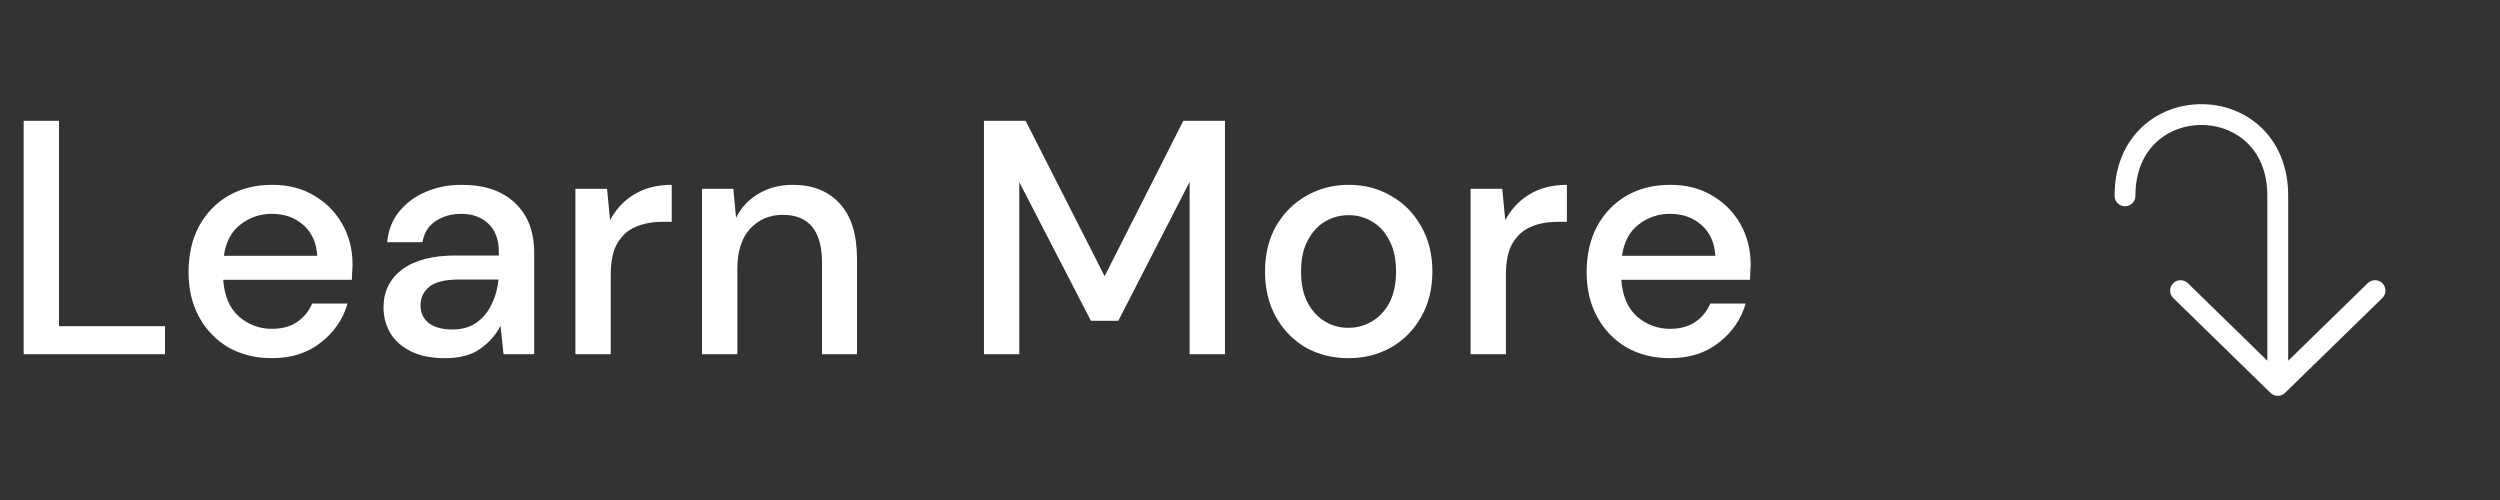 <svg width="120" height="24" viewBox="0 0 120 24" fill="none" xmlns="http://www.w3.org/2000/svg">
<rect x="0" y="0" width="120" height="24" fill="#333333" stroke="none"/>
<path d="M1.136 17V5.8H2.832V15.656H7.92V17H1.136ZM13.05 17.192C12.271 17.192 11.578 17.021 10.97 16.68C10.372 16.328 9.903 15.843 9.562 15.224C9.22 14.605 9.05 13.885 9.05 13.064C9.05 12.232 9.215 11.501 9.546 10.872C9.887 10.243 10.356 9.752 10.954 9.4C11.562 9.048 12.266 8.872 13.066 8.872C13.844 8.872 14.522 9.048 15.098 9.4C15.674 9.741 16.122 10.2 16.442 10.776C16.762 11.352 16.922 11.987 16.922 12.68C16.922 12.787 16.916 12.904 16.906 13.032C16.906 13.149 16.9 13.283 16.89 13.432H10.714C10.767 14.2 11.018 14.787 11.466 15.192C11.924 15.587 12.452 15.784 13.05 15.784C13.53 15.784 13.93 15.677 14.25 15.464C14.58 15.24 14.826 14.941 14.986 14.568H16.682C16.468 15.315 16.042 15.939 15.402 16.44C14.772 16.941 13.988 17.192 13.05 17.192ZM13.05 10.264C12.484 10.264 11.983 10.435 11.546 10.776C11.108 11.107 10.842 11.608 10.746 12.28H15.226C15.194 11.661 14.975 11.171 14.57 10.808C14.164 10.445 13.658 10.264 13.05 10.264ZM21.369 17.192C20.697 17.192 20.143 17.08 19.705 16.856C19.268 16.632 18.943 16.339 18.729 15.976C18.516 15.603 18.409 15.197 18.409 14.76C18.409 13.992 18.708 13.384 19.305 12.936C19.903 12.488 20.756 12.264 21.865 12.264H23.945V12.12C23.945 11.501 23.775 11.037 23.433 10.728C23.103 10.419 22.671 10.264 22.137 10.264C21.668 10.264 21.257 10.381 20.905 10.616C20.564 10.84 20.356 11.176 20.281 11.624H18.585C18.639 11.048 18.831 10.557 19.161 10.152C19.503 9.736 19.929 9.421 20.441 9.208C20.964 8.984 21.535 8.872 22.153 8.872C23.263 8.872 24.121 9.165 24.729 9.752C25.337 10.328 25.641 11.117 25.641 12.12V17H24.169L24.025 15.64C23.801 16.077 23.476 16.445 23.049 16.744C22.623 17.043 22.063 17.192 21.369 17.192ZM21.705 15.816C22.164 15.816 22.548 15.709 22.857 15.496C23.177 15.272 23.423 14.979 23.593 14.616C23.775 14.253 23.887 13.853 23.929 13.416H22.041C21.369 13.416 20.889 13.533 20.601 13.768C20.324 14.003 20.185 14.296 20.185 14.648C20.185 15.011 20.319 15.299 20.585 15.512C20.863 15.715 21.236 15.816 21.705 15.816ZM27.619 17V9.064H29.139L29.283 10.568C29.56 10.045 29.944 9.635 30.435 9.336C30.936 9.027 31.539 8.872 32.243 8.872V10.648H31.779C31.309 10.648 30.888 10.728 30.515 10.888C30.152 11.037 29.859 11.299 29.635 11.672C29.422 12.035 29.315 12.541 29.315 13.192V17H27.619ZM33.697 17V9.064H35.201L35.329 10.456C35.574 9.965 35.932 9.581 36.401 9.304C36.881 9.016 37.43 8.872 38.049 8.872C39.009 8.872 39.761 9.171 40.305 9.768C40.86 10.365 41.137 11.256 41.137 12.44V17H39.457V12.616C39.457 11.08 38.828 10.312 37.569 10.312C36.94 10.312 36.417 10.536 36.001 10.984C35.596 11.432 35.393 12.072 35.393 12.904V17H33.697ZM47.23 17V5.8H49.23L53.022 13.256L56.798 5.8H58.798V17H57.102V8.728L53.678 15.4H52.366L48.926 8.744V17H47.23ZM64.722 17.192C63.964 17.192 63.282 17.021 62.673 16.68C62.076 16.328 61.602 15.843 61.249 15.224C60.898 14.595 60.721 13.864 60.721 13.032C60.721 12.2 60.898 11.475 61.249 10.856C61.612 10.227 62.097 9.741 62.706 9.4C63.313 9.048 63.991 8.872 64.737 8.872C65.495 8.872 66.172 9.048 66.769 9.4C67.377 9.741 67.858 10.227 68.21 10.856C68.572 11.475 68.754 12.2 68.754 13.032C68.754 13.864 68.572 14.595 68.21 15.224C67.858 15.843 67.377 16.328 66.769 16.68C66.162 17.021 65.479 17.192 64.722 17.192ZM64.722 15.736C65.127 15.736 65.5 15.635 65.841 15.432C66.194 15.229 66.476 14.931 66.689 14.536C66.903 14.131 67.01 13.629 67.01 13.032C67.01 12.435 66.903 11.939 66.689 11.544C66.487 11.139 66.21 10.835 65.858 10.632C65.516 10.429 65.143 10.328 64.737 10.328C64.332 10.328 63.953 10.429 63.602 10.632C63.26 10.835 62.983 11.139 62.77 11.544C62.556 11.939 62.45 12.435 62.45 13.032C62.45 13.629 62.556 14.131 62.77 14.536C62.983 14.931 63.26 15.229 63.602 15.432C63.943 15.635 64.316 15.736 64.722 15.736ZM70.588 17V9.064H72.108L72.252 10.568C72.529 10.045 72.913 9.635 73.404 9.336C73.905 9.027 74.508 8.872 75.212 8.872V10.648H74.748C74.278 10.648 73.857 10.728 73.484 10.888C73.121 11.037 72.828 11.299 72.604 11.672C72.39 12.035 72.284 12.541 72.284 13.192V17H70.588ZM80.159 17.192C79.38 17.192 78.687 17.021 78.079 16.68C77.482 16.328 77.012 15.843 76.671 15.224C76.33 14.605 76.159 13.885 76.159 13.064C76.159 12.232 76.324 11.501 76.655 10.872C76.996 10.243 77.466 9.752 78.063 9.4C78.671 9.048 79.375 8.872 80.175 8.872C80.954 8.872 81.631 9.048 82.207 9.4C82.783 9.741 83.231 10.2 83.551 10.776C83.871 11.352 84.031 11.987 84.031 12.68C84.031 12.787 84.026 12.904 84.015 13.032C84.015 13.149 84.01 13.283 83.999 13.432H77.823C77.876 14.2 78.127 14.787 78.575 15.192C79.034 15.587 79.562 15.784 80.159 15.784C80.639 15.784 81.039 15.677 81.359 15.464C81.69 15.24 81.935 14.941 82.095 14.568H83.791C83.578 15.315 83.151 15.939 82.511 16.44C81.882 16.941 81.098 17.192 80.159 17.192ZM80.159 10.264C79.594 10.264 79.092 10.435 78.655 10.776C78.218 11.107 77.951 11.608 77.855 12.28H82.335C82.303 11.661 82.084 11.171 81.679 10.808C81.274 10.445 80.767 10.264 80.159 10.264Z" fill="white"/>
<path d="M109.333 18.5V9.4C109.333 4.2 102 4.2 102 9.4M109.333 18.5L114 13.95M109.333 18.5L104.667 13.95" stroke="white" stroke-linecap="round" stroke-linejoin="round"/>
</svg>
